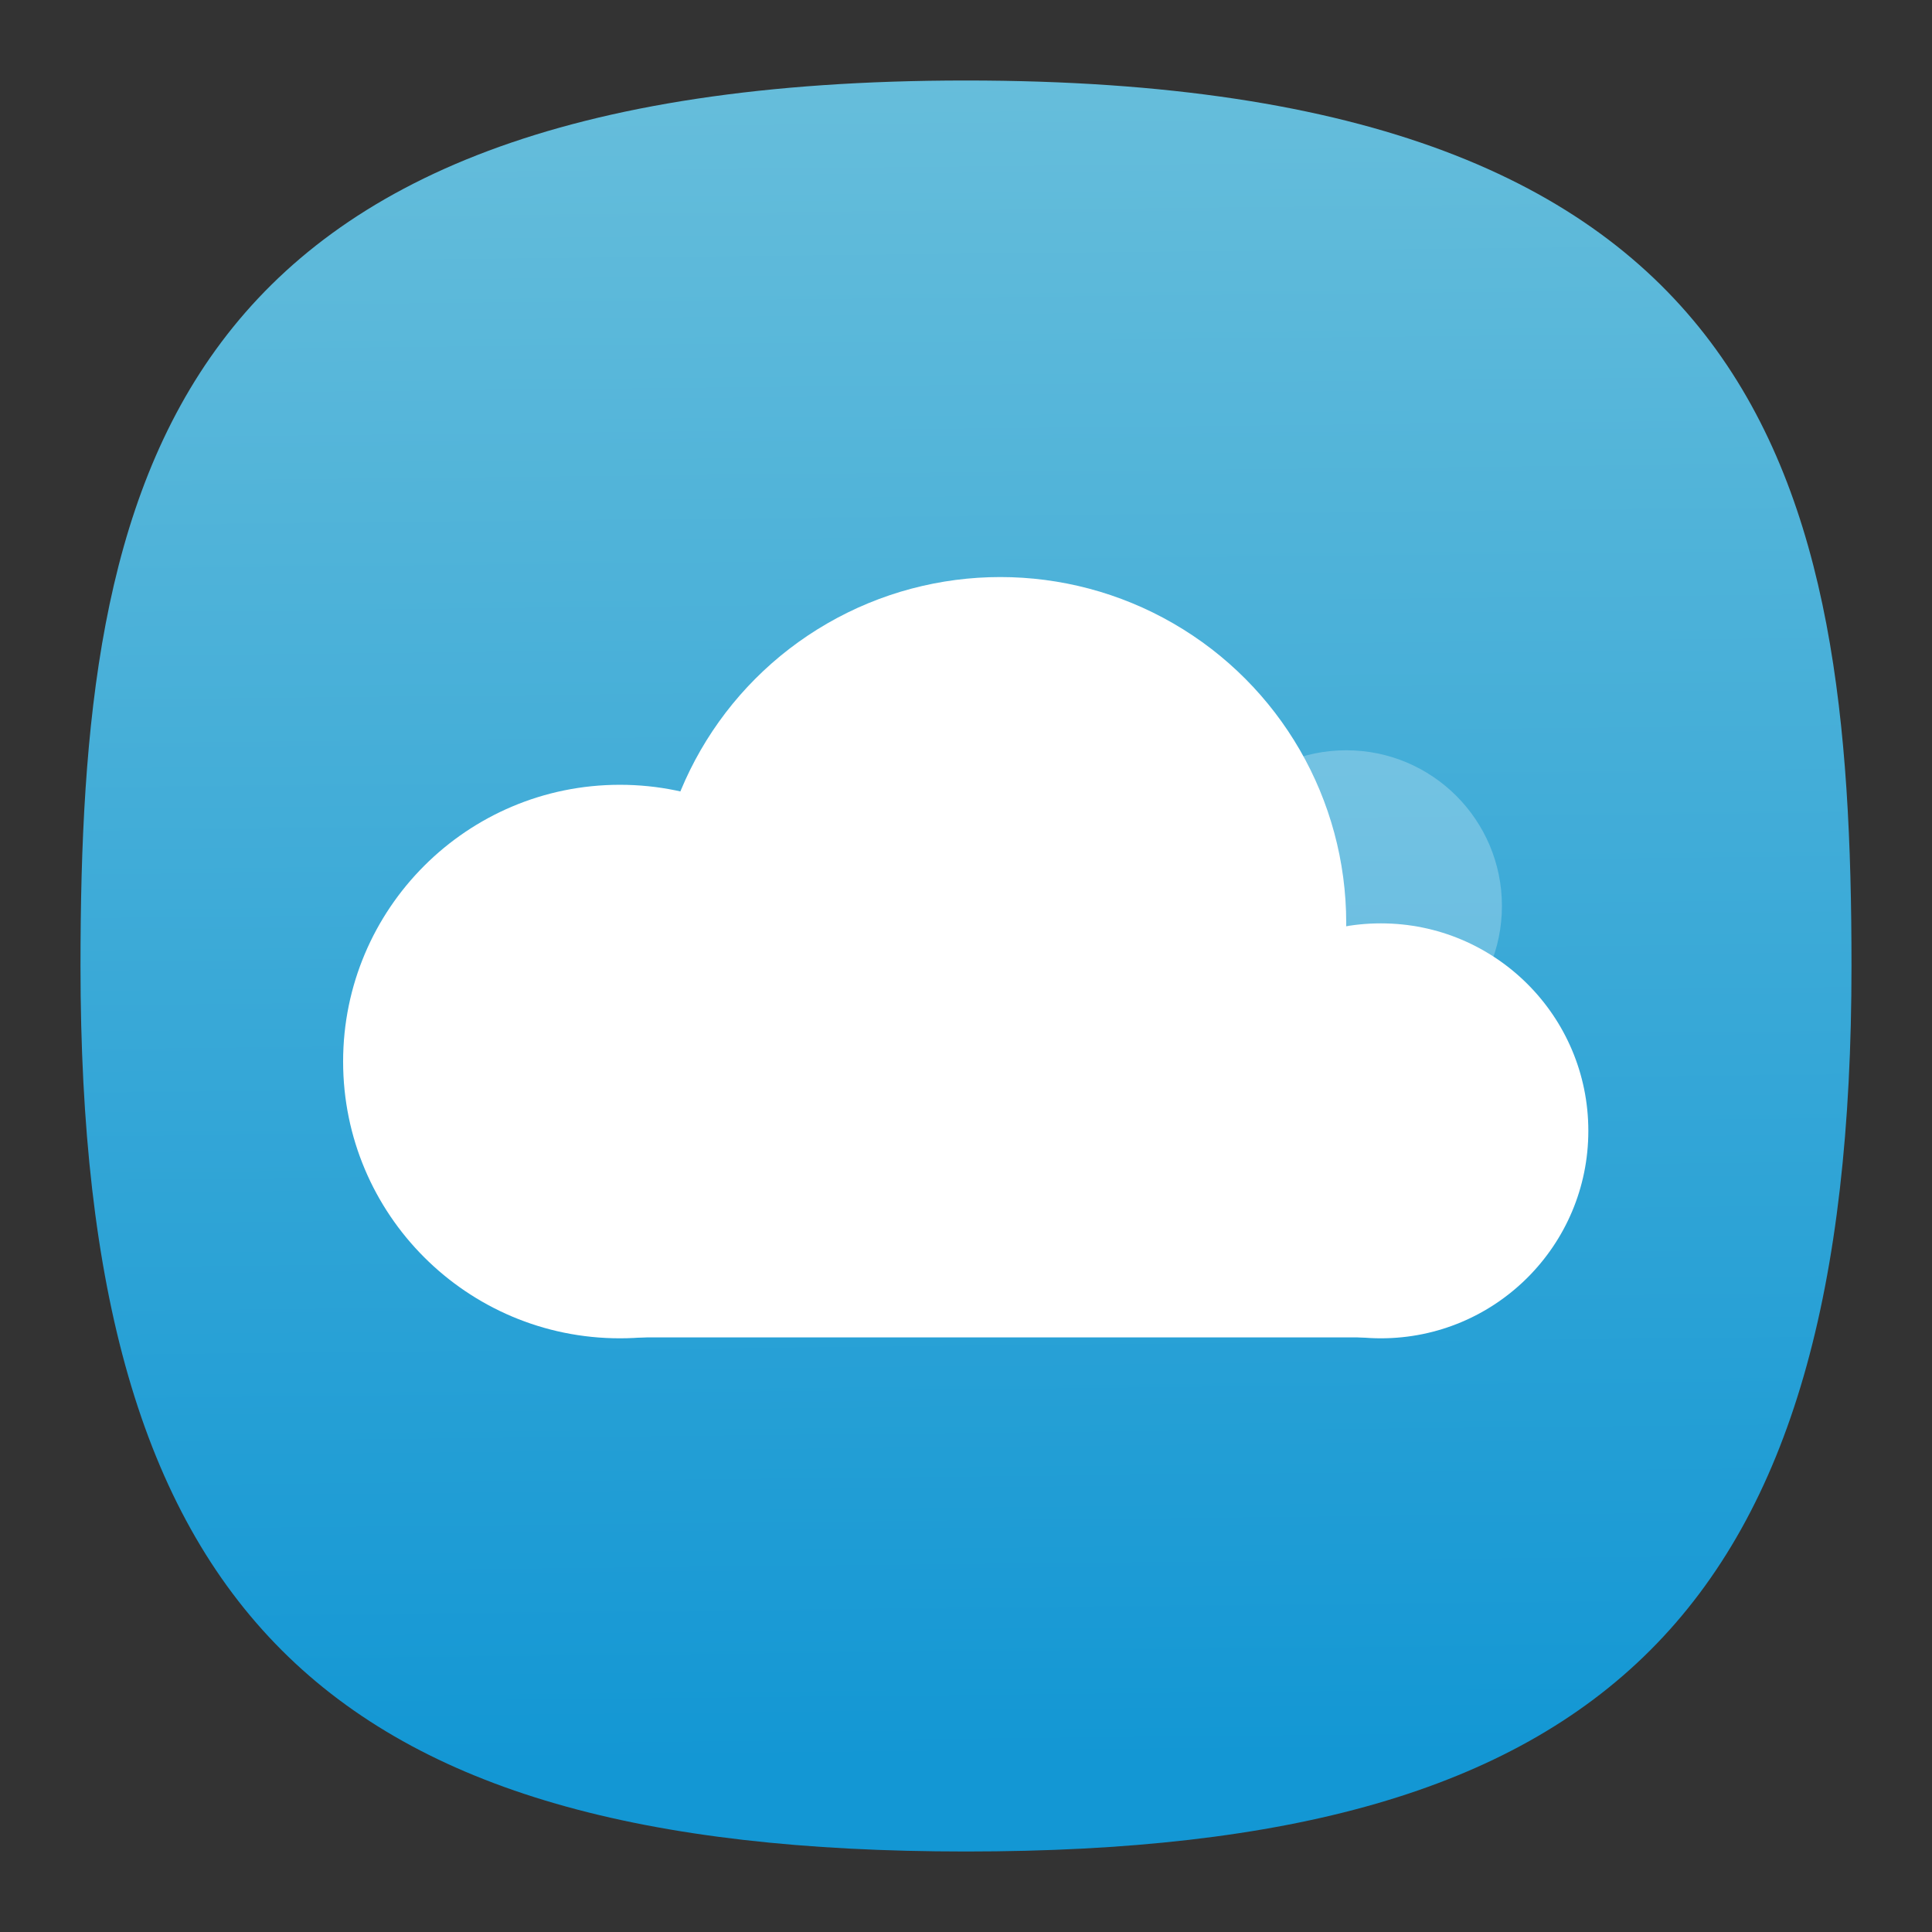 <svg xmlns="http://www.w3.org/2000/svg" xmlns:xlink="http://www.w3.org/1999/xlink" xml:space="preserve" id="svg154" width="24" height="24" fill="none" version="1.1"><rect width="100%" height="100%" fill="#333333" stroke="none"/><defs id="defs152"><linearGradient id="linearGradient541"><stop id="stop537" offset="0" style="stop-color:#1397d4;stop-opacity:1"/><stop id="stop539" offset="1" style="stop-color:#72c3dc;stop-opacity:1"/></linearGradient><linearGradient xlink:href="#linearGradient541" id="linearGradient543" x1="50.511" x2="49.489" y1="90.526" y2="-7.273" gradientTransform="matrix(.244 0 0 .244 -.222 -.222)" gradientUnits="userSpaceOnUse"/><linearGradient id="linearGradient29319"><stop id="stop29317" offset="0" style="stop-color:#d2d8db;stop-opacity:1"/></linearGradient><linearGradient id="fffff"><stop id="stop28389" offset="0" style="stop-color:#fff;stop-opacity:1"/></linearGradient><style id="current-color-scheme" type="text/css">.ColorScheme-Text{color:#31363b}.ColorScheme-Background{color:#eff0f1}.ColorScheme-Highlight{color:#3daee9}.ColorScheme-ViewText{color:#31363b}.ColorScheme-ViewBackground{color:#fcfcfc}.ColorScheme-ViewHover{color:#93cee9}.ColorScheme-ViewFocus{color:#3daee9}.ColorScheme-ButtonText{color:#31363b}.ColorScheme-ButtonBackground{color:#eff0f1}.ColorScheme-ButtonHover{color:#93cee9}.ColorScheme-ButtonFocus{color:#3daee9}</style></defs><path id="path6" d="M12 1C2 1 1 6 1 12c0 8 3 11 11 11s11-3 11-11c0-6-1-11-11-11Z" style="font-variation-settings:normal;display:inline;opacity:1;vector-effect:none;fill:url(#linearGradient543);fill-opacity:1;stroke-width:1.116;stroke-linecap:butt;stroke-linejoin:miter;stroke-miterlimit:4;stroke-dasharray:none;stroke-dashoffset:0;stroke-opacity:1;-inkscape-stroke:none;stop-color:#000;stop-opacity:1"/><g id="g29538" fill="#fff" style="paint-order:stroke markers fill" transform="matrix(1.624 0 0 1.624 -1.753 -456.685)"><circle id="circle29528" cx="11.377" cy="288.14" r="1.191" opacity=".25"/><circle id="circle29530" cx="8.731" cy="288.27" r="2.646"/><circle id="circle29532" cx="5.821" cy="289.33" r="2.117"/><circle id="circle29534" cx="11.642" cy="289.86" r="1.587"/><path id="path29536" d="M5.821 288.53h5.821v2.91H5.821Z"/></g></svg>